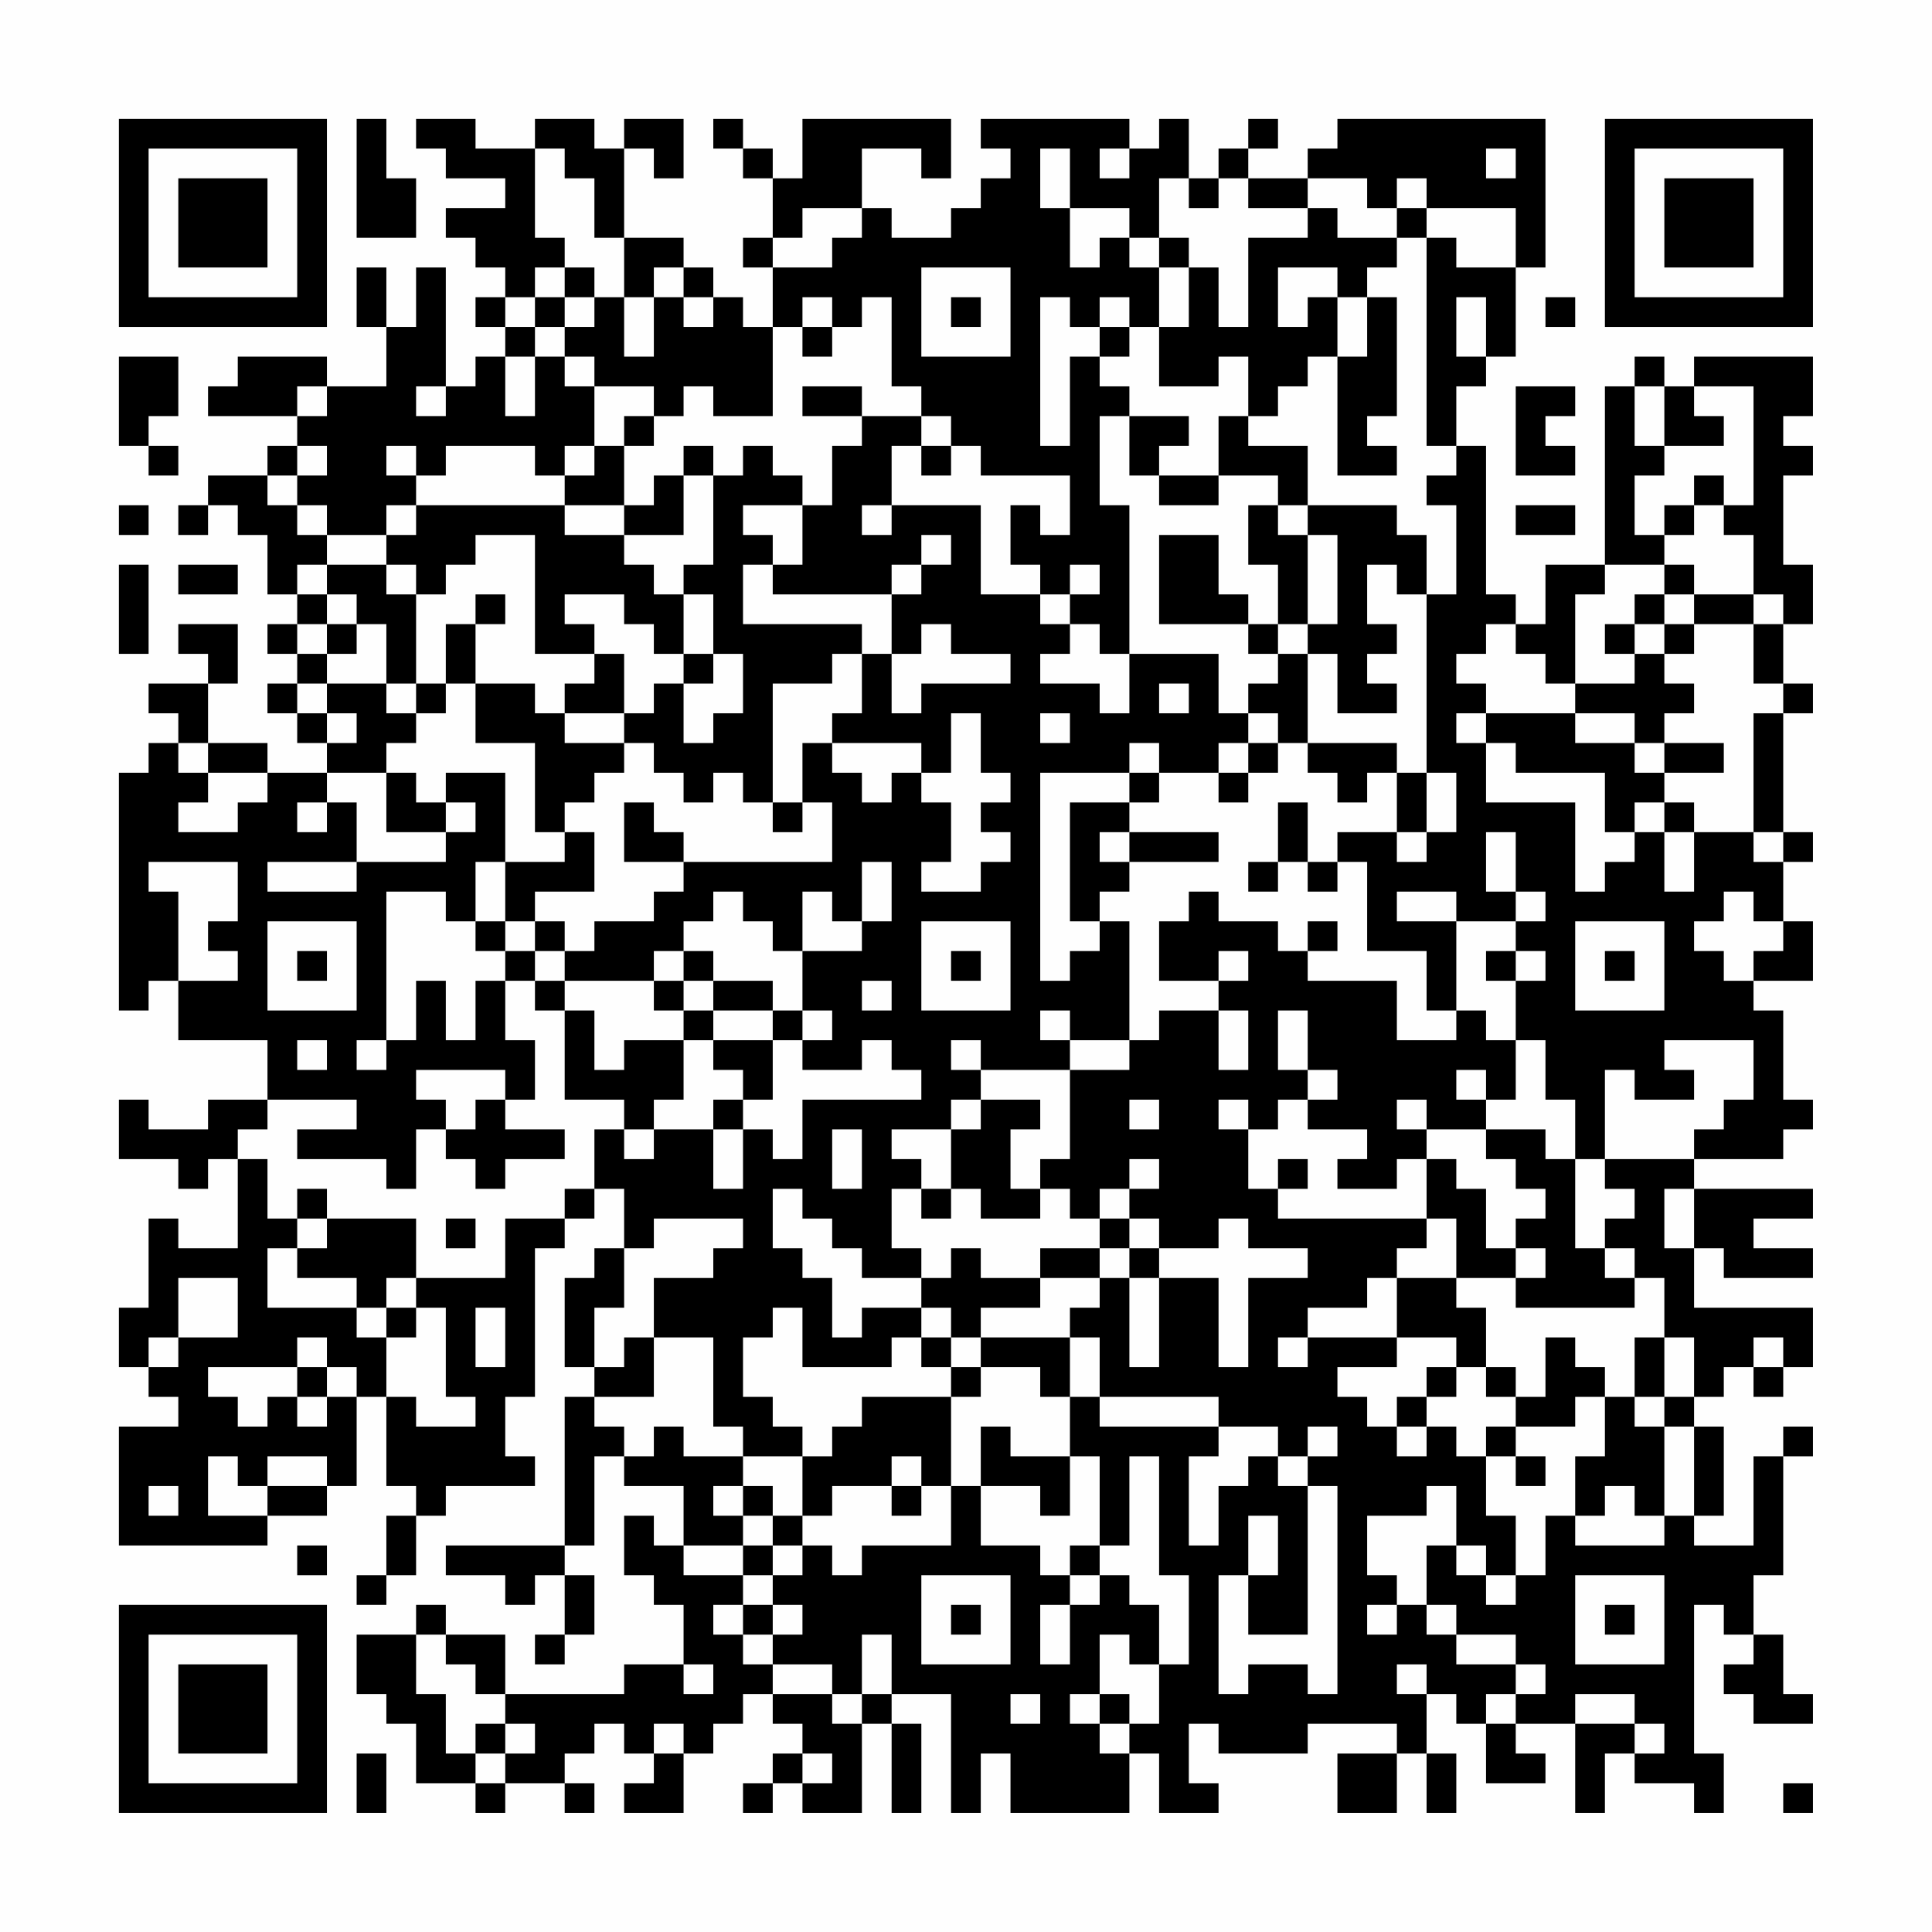 <?xml version="1.0" encoding="UTF-8"?>
<svg xmlns="http://www.w3.org/2000/svg" version="1.1" width="300" height="300" viewBox="0 0 300 300"><rect x="0" y="0" width="300" height="300" fill="#fefefe"/><g transform="scale(4.615)"><g transform="translate(4,4)"><path fill-rule="evenodd" d="M8 0L8 4L10 4L10 2L9 2L9 0ZM10 0L10 1L11 1L11 2L13 2L13 3L11 3L11 4L12 4L12 5L13 5L13 6L12 6L12 7L13 7L13 8L12 8L12 9L11 9L11 5L10 5L10 7L9 7L9 5L8 5L8 7L9 7L9 9L7 9L7 8L4 8L4 9L3 9L3 10L6 10L6 11L5 11L5 12L3 12L3 13L2 13L2 14L3 14L3 13L4 13L4 14L5 14L5 16L6 16L6 17L5 17L5 18L6 18L6 19L5 19L5 20L6 20L6 21L7 21L7 22L5 22L5 21L3 21L3 19L4 19L4 17L2 17L2 18L3 18L3 19L1 19L1 20L2 20L2 21L1 21L1 22L0 22L0 30L1 30L1 29L2 29L2 31L5 31L5 33L3 33L3 34L1 34L1 33L0 33L0 35L2 35L2 36L3 36L3 35L4 35L4 38L2 38L2 37L1 37L1 40L0 40L0 42L1 42L1 43L2 43L2 44L0 44L0 48L5 48L5 47L7 47L7 46L8 46L8 43L9 43L9 46L10 46L10 47L9 47L9 49L8 49L8 50L9 50L9 49L10 49L10 47L11 47L11 46L14 46L14 45L13 45L13 43L14 43L14 38L15 38L15 37L16 37L16 36L17 36L17 38L16 38L16 39L15 39L15 42L16 42L16 43L15 43L15 48L11 48L11 49L13 49L13 50L14 50L14 49L15 49L15 51L14 51L14 52L15 52L15 51L16 51L16 49L15 49L15 48L16 48L16 45L17 45L17 46L19 46L19 48L18 48L18 47L17 47L17 49L18 49L18 50L19 50L19 52L17 52L17 53L13 53L13 51L11 51L11 50L10 50L10 51L8 51L8 53L9 53L9 54L10 54L10 56L12 56L12 57L13 57L13 56L15 56L15 57L16 57L16 56L15 56L15 55L16 55L16 54L17 54L17 55L18 55L18 56L17 56L17 57L19 57L19 55L20 55L20 54L21 54L21 53L22 53L22 54L23 54L23 55L22 55L22 56L21 56L21 57L22 57L22 56L23 56L23 57L25 57L25 54L26 54L26 57L27 57L27 54L26 54L26 53L28 53L28 57L29 57L29 55L30 55L30 57L34 57L34 55L35 55L35 57L37 57L37 56L36 56L36 54L37 54L37 55L40 55L40 54L43 54L43 55L41 55L41 57L43 57L43 55L44 55L44 57L45 57L45 55L44 55L44 53L45 53L45 54L46 54L46 56L48 56L48 55L47 55L47 54L49 54L49 57L50 57L50 55L51 55L51 56L53 56L53 57L54 57L54 55L53 55L53 50L54 50L54 51L55 51L55 52L54 52L54 53L55 53L55 54L57 54L57 53L56 53L56 51L55 51L55 49L56 49L56 45L57 45L57 44L56 44L56 45L55 45L55 48L53 48L53 47L54 47L54 44L53 44L53 43L54 43L54 42L55 42L55 43L56 43L56 42L57 42L57 40L53 40L53 38L54 38L54 39L57 39L57 38L55 38L55 37L57 37L57 36L53 36L53 35L56 35L56 34L57 34L57 33L56 33L56 30L55 30L55 29L57 29L57 27L56 27L56 25L57 25L57 24L56 24L56 20L57 20L57 19L56 19L56 17L57 17L57 15L56 15L56 12L57 12L57 11L56 11L56 10L57 10L57 8L53 8L53 9L52 9L52 8L51 8L51 9L50 9L50 15L48 15L48 17L47 17L47 16L46 16L46 11L45 11L45 9L46 9L46 8L47 8L47 5L48 5L48 0L41 0L41 1L40 1L40 2L38 2L38 1L39 1L39 0L38 0L38 1L37 1L37 2L36 2L36 0L35 0L35 1L34 1L34 0L29 0L29 1L30 1L30 2L29 2L29 3L28 3L28 4L26 4L26 3L25 3L25 1L27 1L27 2L28 2L28 0L23 0L23 2L22 2L22 1L21 1L21 0L20 0L20 1L21 1L21 2L22 2L22 4L21 4L21 5L22 5L22 7L21 7L21 6L20 6L20 5L19 5L19 4L17 4L17 1L18 1L18 2L19 2L19 0L17 0L17 1L16 1L16 0L14 0L14 1L12 1L12 0ZM14 1L14 4L15 4L15 5L14 5L14 6L13 6L13 7L14 7L14 8L13 8L13 10L14 10L14 8L15 8L15 9L16 9L16 11L15 11L15 12L14 12L14 11L11 11L11 12L10 12L10 11L9 11L9 12L10 12L10 13L9 13L9 14L7 14L7 13L6 13L6 12L7 12L7 11L6 11L6 12L5 12L5 13L6 13L6 14L7 14L7 15L6 15L6 16L7 16L7 17L6 17L6 18L7 18L7 19L6 19L6 20L7 20L7 21L8 21L8 20L7 20L7 19L9 19L9 20L10 20L10 21L9 21L9 22L7 22L7 23L6 23L6 24L7 24L7 23L8 23L8 25L5 25L5 26L8 26L8 25L11 25L11 24L12 24L12 23L11 23L11 22L13 22L13 25L12 25L12 27L11 27L11 26L9 26L9 31L8 31L8 32L9 32L9 31L10 31L10 29L11 29L11 31L12 31L12 29L13 29L13 31L14 31L14 33L13 33L13 32L10 32L10 33L11 33L11 34L10 34L10 36L9 36L9 35L6 35L6 34L8 34L8 33L5 33L5 34L4 34L4 35L5 35L5 37L6 37L6 38L5 38L5 40L8 40L8 41L9 41L9 43L10 43L10 44L12 44L12 43L11 43L11 40L10 40L10 39L13 39L13 37L15 37L15 36L16 36L16 34L17 34L17 35L18 35L18 34L20 34L20 36L21 36L21 34L22 34L22 35L23 35L23 33L27 33L27 32L26 32L26 31L25 31L25 32L23 32L23 31L24 31L24 30L23 30L23 28L25 28L25 27L26 27L26 25L25 25L25 27L24 27L24 26L23 26L23 28L22 28L22 27L21 27L21 26L20 26L20 27L19 27L19 28L18 28L18 29L15 29L15 28L16 28L16 27L18 27L18 26L19 26L19 25L24 25L24 23L23 23L23 21L24 21L24 22L25 22L25 23L26 23L26 22L27 22L27 23L28 23L28 25L27 25L27 26L29 26L29 25L30 25L30 24L29 24L29 23L30 23L30 22L29 22L29 20L28 20L28 22L27 22L27 21L24 21L24 20L25 20L25 18L26 18L26 20L27 20L27 19L30 19L30 18L28 18L28 17L27 17L27 18L26 18L26 16L27 16L27 15L28 15L28 14L27 14L27 15L26 15L26 16L22 16L22 15L23 15L23 13L24 13L24 11L25 11L25 10L27 10L27 11L26 11L26 13L25 13L25 14L26 14L26 13L29 13L29 16L31 16L31 17L32 17L32 18L31 18L31 19L33 19L33 20L34 20L34 18L37 18L37 20L38 20L38 21L37 21L37 22L35 22L35 21L34 21L34 22L31 22L31 29L32 29L32 28L33 28L33 27L34 27L34 31L32 31L32 30L31 30L31 31L32 31L32 32L29 32L29 31L28 31L28 32L29 32L29 33L28 33L28 34L26 34L26 35L27 35L27 36L26 36L26 38L27 38L27 39L25 39L25 38L24 38L24 37L23 37L23 36L22 36L22 38L23 38L23 39L24 39L24 41L25 41L25 40L27 40L27 41L26 41L26 42L23 42L23 40L22 40L22 41L21 41L21 43L22 43L22 44L23 44L23 45L21 45L21 44L20 44L20 41L18 41L18 39L20 39L20 38L21 38L21 37L18 37L18 38L17 38L17 40L16 40L16 42L17 42L17 41L18 41L18 43L16 43L16 44L17 44L17 45L18 45L18 44L19 44L19 45L21 45L21 46L20 46L20 47L21 47L21 48L19 48L19 49L21 49L21 50L20 50L20 51L21 51L21 52L22 52L22 53L24 53L24 54L25 54L25 53L26 53L26 51L25 51L25 53L24 53L24 52L22 52L22 51L23 51L23 50L22 50L22 49L23 49L23 48L24 48L24 49L25 49L25 48L28 48L28 46L29 46L29 48L31 48L31 49L32 49L32 50L31 50L31 52L32 52L32 50L33 50L33 49L34 49L34 50L35 50L35 52L34 52L34 51L33 51L33 53L32 53L32 54L33 54L33 55L34 55L34 54L35 54L35 52L36 52L36 49L35 49L35 45L34 45L34 48L33 48L33 45L32 45L32 43L33 43L33 44L37 44L37 45L36 45L36 48L37 48L37 46L38 46L38 45L39 45L39 46L40 46L40 51L38 51L38 49L39 49L39 47L38 47L38 49L37 49L37 53L38 53L38 52L40 52L40 53L41 53L41 46L40 46L40 45L41 45L41 44L40 44L40 45L39 45L39 44L37 44L37 43L33 43L33 41L32 41L32 40L33 40L33 39L34 39L34 42L35 42L35 39L37 39L37 42L38 42L38 39L40 39L40 38L38 38L38 37L37 37L37 38L35 38L35 37L34 37L34 36L35 36L35 35L34 35L34 36L33 36L33 37L32 37L32 36L31 36L31 35L32 35L32 32L34 32L34 31L35 31L35 30L37 30L37 32L38 32L38 30L37 30L37 29L38 29L38 28L37 28L37 29L35 29L35 27L36 27L36 26L37 26L37 27L39 27L39 28L40 28L40 29L43 29L43 31L45 31L45 30L46 30L46 31L47 31L47 33L46 33L46 32L45 32L45 33L46 33L46 34L44 34L44 33L43 33L43 34L44 34L44 35L43 35L43 36L41 36L41 35L42 35L42 34L40 34L40 33L41 33L41 32L40 32L40 30L39 30L39 32L40 32L40 33L39 33L39 34L38 34L38 33L37 33L37 34L38 34L38 36L39 36L39 37L44 37L44 38L43 38L43 39L42 39L42 40L40 40L40 41L39 41L39 42L40 42L40 41L43 41L43 42L41 42L41 43L42 43L42 44L43 44L43 45L44 45L44 44L45 44L45 45L46 45L46 47L47 47L47 49L46 49L46 48L45 48L45 46L44 46L44 47L42 47L42 49L43 49L43 50L42 50L42 51L43 51L43 50L44 50L44 51L45 51L45 52L47 52L47 53L46 53L46 54L47 54L47 53L48 53L48 52L47 52L47 51L45 51L45 50L44 50L44 48L45 48L45 49L46 49L46 50L47 50L47 49L48 49L48 47L49 47L49 48L52 48L52 47L53 47L53 44L52 44L52 43L53 43L53 41L52 41L52 39L51 39L51 38L50 38L50 37L51 37L51 36L50 36L50 35L53 35L53 34L54 34L54 33L55 33L55 31L52 31L52 32L53 32L53 33L51 33L51 32L50 32L50 35L49 35L49 33L48 33L48 31L47 31L47 29L48 29L48 28L47 28L47 27L48 27L48 26L47 26L47 24L46 24L46 26L47 26L47 27L45 27L45 26L43 26L43 27L45 27L45 30L44 30L44 28L42 28L42 25L41 25L41 24L43 24L43 25L44 25L44 24L45 24L45 22L44 22L44 16L45 16L45 13L44 13L44 12L45 12L45 11L44 11L44 4L45 4L45 5L47 5L47 3L44 3L44 2L43 2L43 3L42 3L42 2L40 2L40 3L38 3L38 2L37 2L37 3L36 3L36 2L35 2L35 4L34 4L34 3L32 3L32 1L31 1L31 3L32 3L32 5L33 5L33 4L34 4L34 5L35 5L35 7L34 7L34 6L33 6L33 7L32 7L32 6L31 6L31 11L32 11L32 8L33 8L33 9L34 9L34 10L33 10L33 13L34 13L34 18L33 18L33 17L32 17L32 16L33 16L33 15L32 15L32 16L31 16L31 15L30 15L30 13L31 13L31 14L32 14L32 12L29 12L29 11L28 11L28 10L27 10L27 9L26 9L26 6L25 6L25 7L24 7L24 6L23 6L23 7L22 7L22 10L20 10L20 9L19 9L19 10L18 10L18 9L16 9L16 8L15 8L15 7L16 7L16 6L17 6L17 8L18 8L18 6L19 6L19 7L20 7L20 6L19 6L19 5L18 5L18 6L17 6L17 4L16 4L16 2L15 2L15 1ZM33 1L33 2L34 2L34 1ZM46 1L46 2L47 2L47 1ZM23 3L23 4L22 4L22 5L24 5L24 4L25 4L25 3ZM40 3L40 4L38 4L38 7L37 7L37 5L36 5L36 4L35 4L35 5L36 5L36 7L35 7L35 9L37 9L37 8L38 8L38 10L37 10L37 12L35 12L35 11L36 11L36 10L34 10L34 12L35 12L35 13L37 13L37 12L39 12L39 13L38 13L38 15L39 15L39 17L38 17L38 16L37 16L37 14L35 14L35 17L38 17L38 18L39 18L39 19L38 19L38 20L39 20L39 21L38 21L38 22L37 22L37 23L38 23L38 22L39 22L39 21L40 21L40 22L41 22L41 23L42 23L42 22L43 22L43 24L44 24L44 22L43 22L43 21L40 21L40 18L41 18L41 20L43 20L43 19L42 19L42 18L43 18L43 17L42 17L42 15L43 15L43 16L44 16L44 14L43 14L43 13L40 13L40 11L38 11L38 10L39 10L39 9L40 9L40 8L41 8L41 12L43 12L43 11L42 11L42 10L43 10L43 6L42 6L42 5L43 5L43 4L44 4L44 3L43 3L43 4L41 4L41 3ZM15 5L15 6L14 6L14 7L15 7L15 6L16 6L16 5ZM27 5L27 8L30 8L30 5ZM39 5L39 7L40 7L40 6L41 6L41 8L42 8L42 6L41 6L41 5ZM28 6L28 7L29 7L29 6ZM45 6L45 8L46 8L46 6ZM48 6L48 7L49 7L49 6ZM23 7L23 8L24 8L24 7ZM33 7L33 8L34 8L34 7ZM0 8L0 11L1 11L1 12L2 12L2 11L1 11L1 10L2 10L2 8ZM6 9L6 10L7 10L7 9ZM10 9L10 10L11 10L11 9ZM23 9L23 10L25 10L25 9ZM47 9L47 12L49 12L49 11L48 11L48 10L49 10L49 9ZM51 9L51 11L52 11L52 12L51 12L51 14L52 14L52 15L50 15L50 16L49 16L49 19L48 19L48 18L47 18L47 17L46 17L46 18L45 18L45 19L46 19L46 20L45 20L45 21L46 21L46 23L49 23L49 26L50 26L50 25L51 25L51 24L52 24L52 26L53 26L53 24L55 24L55 25L56 25L56 24L55 24L55 20L56 20L56 19L55 19L55 17L56 17L56 16L55 16L55 14L54 14L54 13L55 13L55 9L53 9L53 10L54 10L54 11L52 11L52 9ZM17 10L17 11L16 11L16 12L15 12L15 13L10 13L10 14L9 14L9 15L7 15L7 16L8 16L8 17L7 17L7 18L8 18L8 17L9 17L9 19L10 19L10 20L11 20L11 19L12 19L12 21L14 21L14 24L15 24L15 25L13 25L13 27L12 27L12 28L13 28L13 29L14 29L14 30L15 30L15 33L17 33L17 34L18 34L18 33L19 33L19 31L20 31L20 32L21 32L21 33L20 33L20 34L21 34L21 33L22 33L22 31L23 31L23 30L22 30L22 29L20 29L20 28L19 28L19 29L18 29L18 30L19 30L19 31L17 31L17 32L16 32L16 30L15 30L15 29L14 29L14 28L15 28L15 27L14 27L14 26L16 26L16 24L15 24L15 23L16 23L16 22L17 22L17 21L18 21L18 22L19 22L19 23L20 23L20 22L21 22L21 23L22 23L22 24L23 24L23 23L22 23L22 19L24 19L24 18L25 18L25 17L21 17L21 15L22 15L22 14L21 14L21 13L23 13L23 12L22 12L22 11L21 11L21 12L20 12L20 11L19 11L19 12L18 12L18 13L17 13L17 11L18 11L18 10ZM27 11L27 12L28 12L28 11ZM19 12L19 14L17 14L17 13L15 13L15 14L17 14L17 15L18 15L18 16L19 16L19 18L18 18L18 17L17 17L17 16L15 16L15 17L16 17L16 18L14 18L14 14L12 14L12 15L11 15L11 16L10 16L10 15L9 15L9 16L10 16L10 19L11 19L11 17L12 17L12 19L14 19L14 20L15 20L15 21L17 21L17 20L18 20L18 19L19 19L19 21L20 21L20 20L21 20L21 18L20 18L20 16L19 16L19 15L20 15L20 12ZM53 12L53 13L52 13L52 14L53 14L53 13L54 13L54 12ZM0 13L0 14L1 14L1 13ZM39 13L39 14L40 14L40 17L39 17L39 18L40 18L40 17L41 17L41 14L40 14L40 13ZM47 13L47 14L49 14L49 13ZM0 15L0 18L1 18L1 15ZM2 15L2 16L4 16L4 15ZM52 15L52 16L51 16L51 17L50 17L50 18L51 18L51 19L49 19L49 20L46 20L46 21L47 21L47 22L50 22L50 24L51 24L51 23L52 23L52 24L53 24L53 23L52 23L52 22L54 22L54 21L52 21L52 20L53 20L53 19L52 19L52 18L53 18L53 17L55 17L55 16L53 16L53 15ZM12 16L12 17L13 17L13 16ZM52 16L52 17L51 17L51 18L52 18L52 17L53 17L53 16ZM16 18L16 19L15 19L15 20L17 20L17 18ZM19 18L19 19L20 19L20 18ZM35 19L35 20L36 20L36 19ZM31 20L31 21L32 21L32 20ZM49 20L49 21L51 21L51 22L52 22L52 21L51 21L51 20ZM2 21L2 22L3 22L3 23L2 23L2 24L4 24L4 23L5 23L5 22L3 22L3 21ZM9 22L9 24L11 24L11 23L10 23L10 22ZM34 22L34 23L32 23L32 27L33 27L33 26L34 26L34 25L37 25L37 24L34 24L34 23L35 23L35 22ZM17 23L17 25L19 25L19 24L18 24L18 23ZM39 23L39 25L38 25L38 26L39 26L39 25L40 25L40 26L41 26L41 25L40 25L40 23ZM33 24L33 25L34 25L34 24ZM1 25L1 26L2 26L2 29L4 29L4 28L3 28L3 27L4 27L4 25ZM54 26L54 27L53 27L53 28L54 28L54 29L55 29L55 28L56 28L56 27L55 27L55 26ZM5 27L5 30L8 30L8 27ZM13 27L13 28L14 28L14 27ZM27 27L27 30L30 30L30 27ZM40 27L40 28L41 28L41 27ZM49 27L49 30L52 30L52 27ZM6 28L6 29L7 29L7 28ZM28 28L28 29L29 29L29 28ZM46 28L46 29L47 29L47 28ZM50 28L50 29L51 29L51 28ZM19 29L19 30L20 30L20 31L22 31L22 30L20 30L20 29ZM25 29L25 30L26 30L26 29ZM6 31L6 32L7 32L7 31ZM12 33L12 34L11 34L11 35L12 35L12 36L13 36L13 35L15 35L15 34L13 34L13 33ZM29 33L29 34L28 34L28 36L27 36L27 37L28 37L28 36L29 36L29 37L31 37L31 36L30 36L30 34L31 34L31 33ZM34 33L34 34L35 34L35 33ZM24 34L24 36L25 36L25 34ZM46 34L46 35L47 35L47 36L48 36L48 37L47 37L47 38L46 38L46 36L45 36L45 35L44 35L44 37L45 37L45 39L43 39L43 41L45 41L45 42L44 42L44 43L43 43L43 44L44 44L44 43L45 43L45 42L46 42L46 43L47 43L47 44L46 44L46 45L47 45L47 46L48 46L48 45L47 45L47 44L49 44L49 43L50 43L50 45L49 45L49 47L50 47L50 46L51 46L51 47L52 47L52 44L51 44L51 43L52 43L52 41L51 41L51 43L50 43L50 42L49 42L49 41L48 41L48 43L47 43L47 42L46 42L46 40L45 40L45 39L47 39L47 40L51 40L51 39L50 39L50 38L49 38L49 35L48 35L48 34ZM39 35L39 36L40 36L40 35ZM6 36L6 37L7 37L7 38L6 38L6 39L8 39L8 40L9 40L9 41L10 41L10 40L9 40L9 39L10 39L10 37L7 37L7 36ZM52 36L52 38L53 38L53 36ZM11 37L11 38L12 38L12 37ZM33 37L33 38L31 38L31 39L29 39L29 38L28 38L28 39L27 39L27 40L28 40L28 41L27 41L27 42L28 42L28 43L25 43L25 44L24 44L24 45L23 45L23 47L22 47L22 46L21 46L21 47L22 47L22 48L21 48L21 49L22 49L22 48L23 48L23 47L24 47L24 46L26 46L26 47L27 47L27 46L28 46L28 43L29 43L29 42L31 42L31 43L32 43L32 41L29 41L29 40L31 40L31 39L33 39L33 38L34 38L34 39L35 39L35 38L34 38L34 37ZM47 38L47 39L48 39L48 38ZM2 39L2 41L1 41L1 42L2 42L2 41L4 41L4 39ZM12 40L12 42L13 42L13 40ZM6 41L6 42L3 42L3 43L4 43L4 44L5 44L5 43L6 43L6 44L7 44L7 43L8 43L8 42L7 42L7 41ZM28 41L28 42L29 42L29 41ZM55 41L55 42L56 42L56 41ZM6 42L6 43L7 43L7 42ZM29 44L29 46L31 46L31 47L32 47L32 45L30 45L30 44ZM3 45L3 47L5 47L5 46L7 46L7 45L5 45L5 46L4 46L4 45ZM26 45L26 46L27 46L27 45ZM1 46L1 47L2 47L2 46ZM6 48L6 49L7 49L7 48ZM32 48L32 49L33 49L33 48ZM27 49L27 52L30 52L30 49ZM49 49L49 52L52 52L52 49ZM21 50L21 51L22 51L22 50ZM28 50L28 51L29 51L29 50ZM50 50L50 51L51 51L51 50ZM10 51L10 53L11 53L11 55L12 55L12 56L13 56L13 55L14 55L14 54L13 54L13 53L12 53L12 52L11 52L11 51ZM19 52L19 53L20 53L20 52ZM43 52L43 53L44 53L44 52ZM30 53L30 54L31 54L31 53ZM33 53L33 54L34 54L34 53ZM49 53L49 54L51 54L51 55L52 55L52 54L51 54L51 53ZM12 54L12 55L13 55L13 54ZM18 54L18 55L19 55L19 54ZM8 55L8 57L9 57L9 55ZM23 55L23 56L24 56L24 55ZM56 56L56 57L57 57L57 56ZM0 0L0 7L7 7L7 0ZM1 1L1 6L6 6L6 1ZM2 2L2 5L5 5L5 2ZM50 0L50 7L57 7L57 0ZM51 1L51 6L56 6L56 1ZM52 2L52 5L55 5L55 2ZM0 50L0 57L7 57L7 50ZM1 51L1 56L6 56L6 51ZM2 52L2 55L5 55L5 52Z" fill="#000000"/></g></g></svg>

